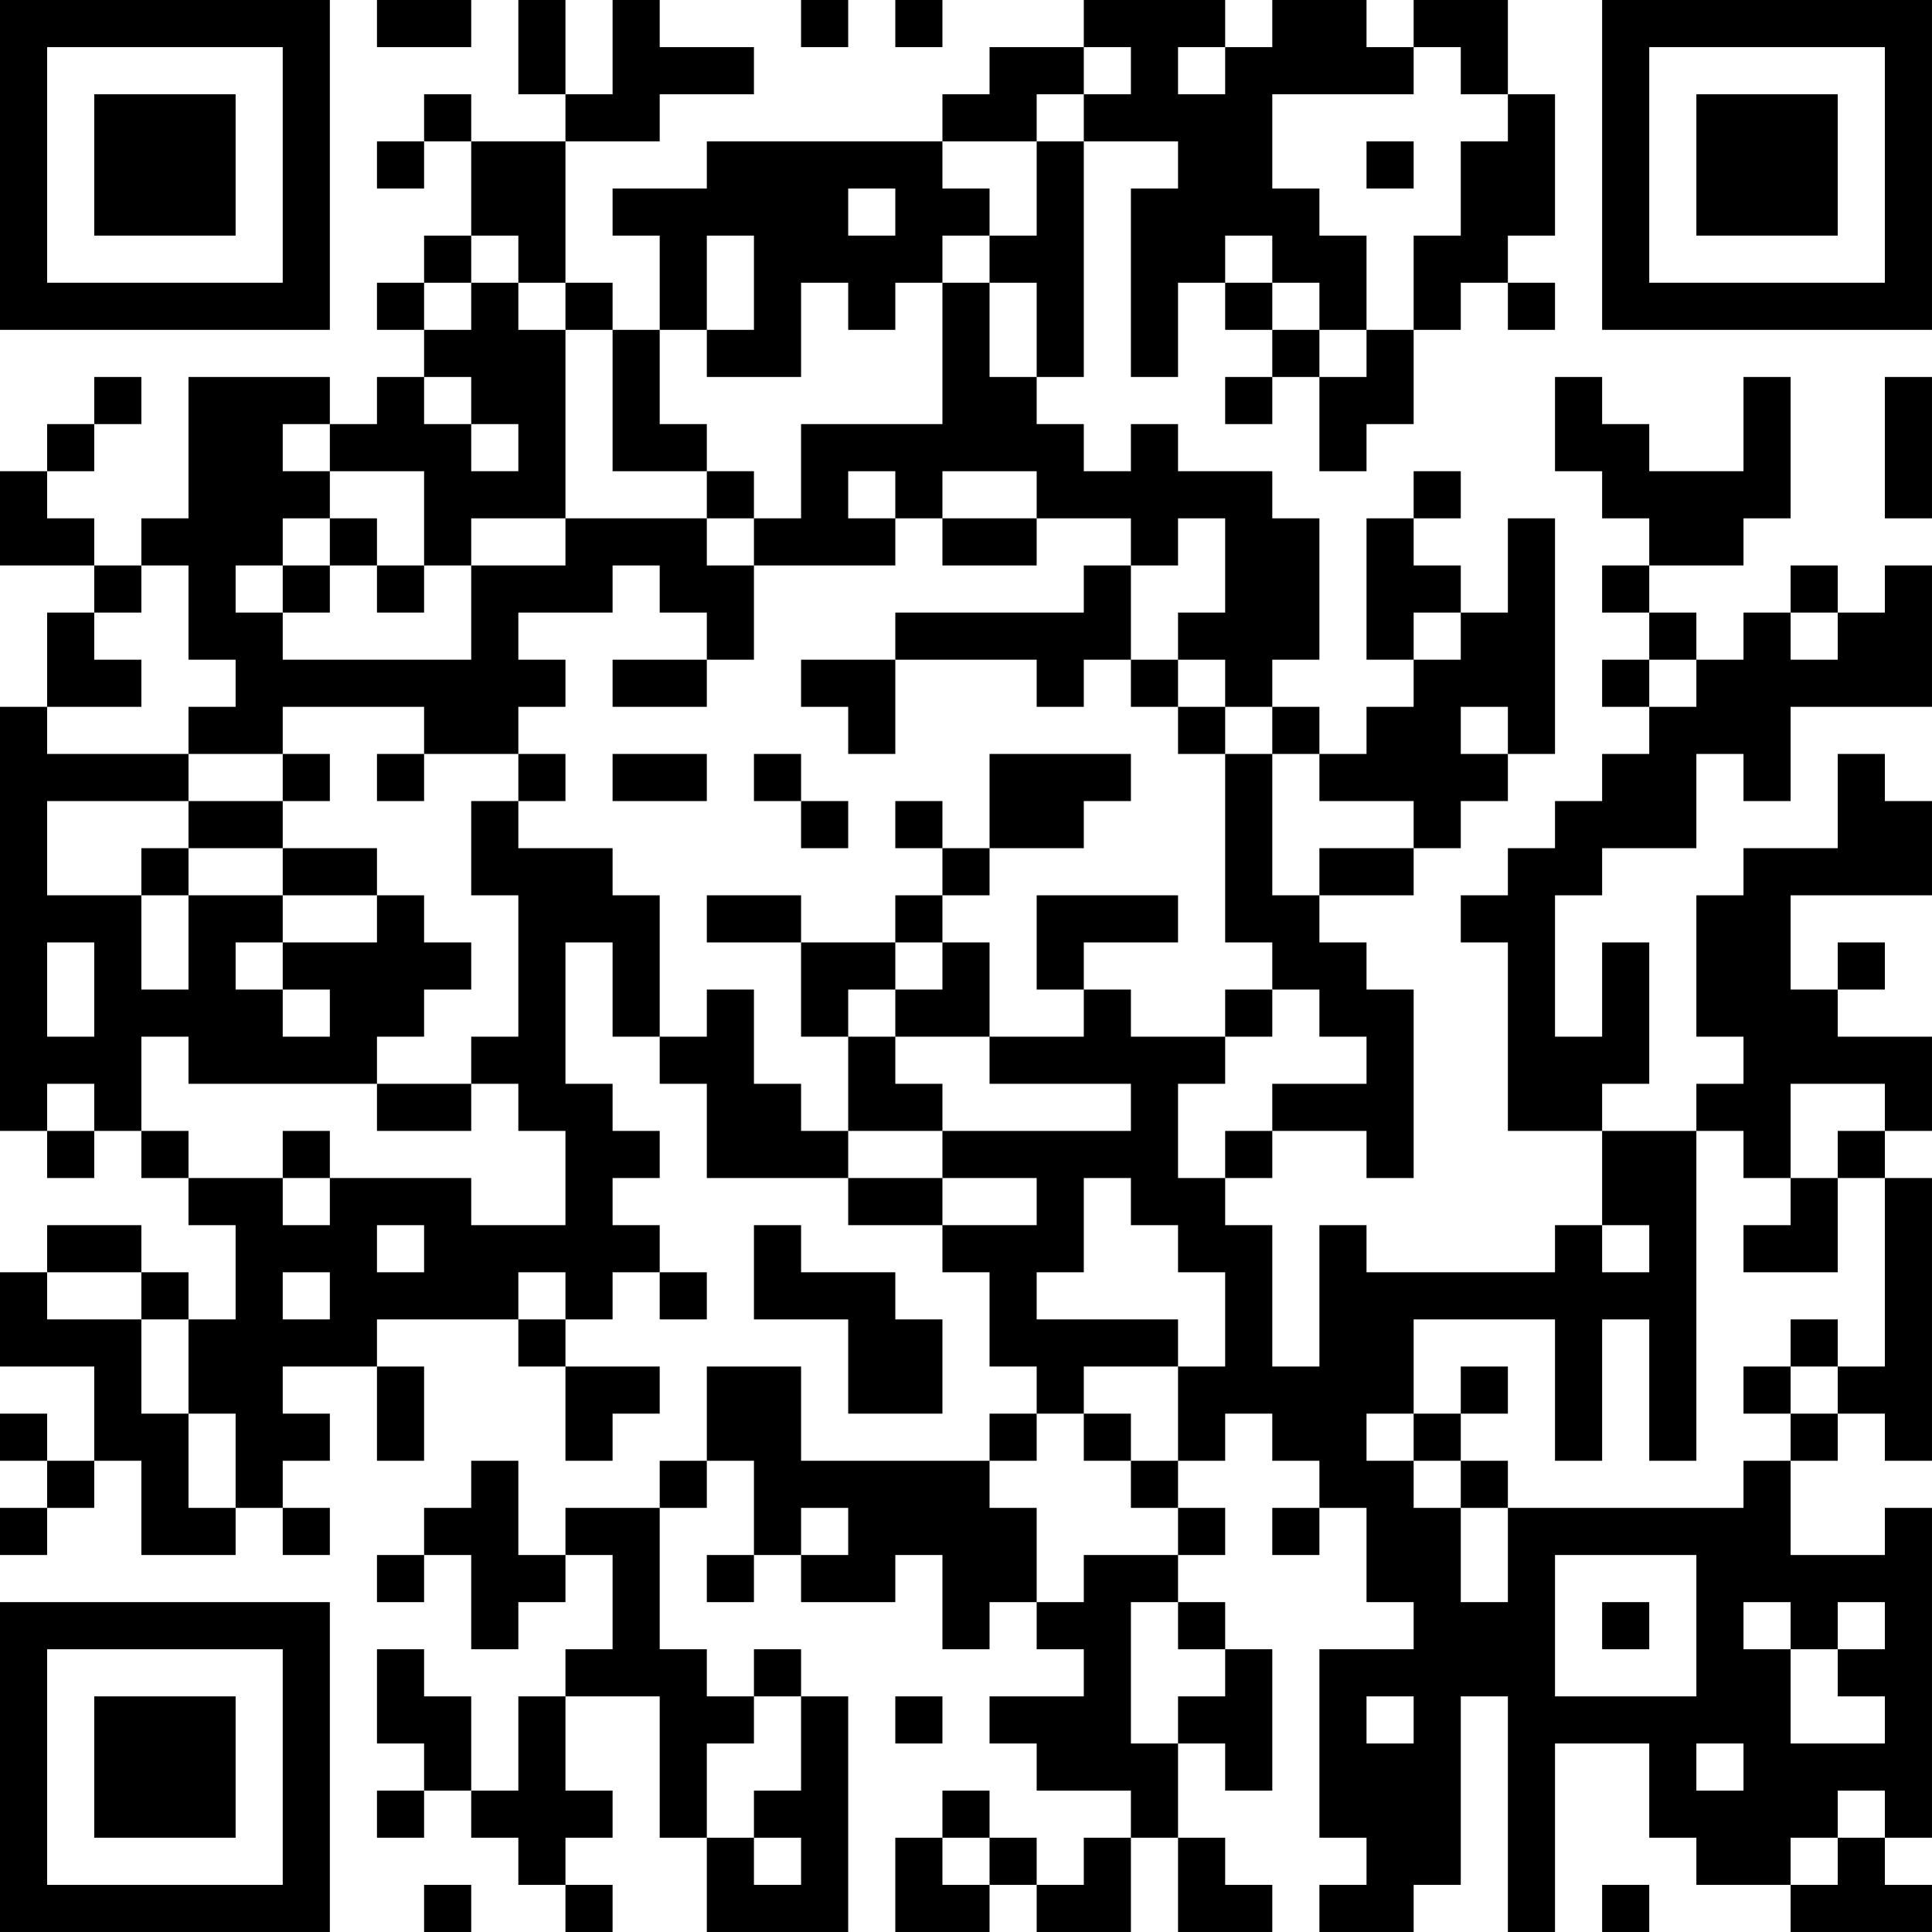 <?xml version="1.0" encoding="UTF-8"?>
<svg xmlns="http://www.w3.org/2000/svg" version="1.1" width="200" height="200" viewBox="0 0 200 200"><rect x="0" y="0" width="200" height="200" fill="#ffffff"/><g transform="scale(4.878)"><g transform="translate(0,0)"><path fill-rule="evenodd" d="M8 0L8 1L10 1L10 0ZM11 0L11 2L12 2L12 3L10 3L10 2L9 2L9 3L8 3L8 4L9 4L9 3L10 3L10 5L9 5L9 6L8 6L8 7L9 7L9 8L8 8L8 9L7 9L7 8L4 8L4 11L3 11L3 12L2 12L2 11L1 11L1 10L2 10L2 9L3 9L3 8L2 8L2 9L1 9L1 10L0 10L0 12L2 12L2 13L1 13L1 15L0 15L0 24L1 24L1 25L2 25L2 24L3 24L3 25L4 25L4 26L5 26L5 28L4 28L4 27L3 27L3 26L1 26L1 27L0 27L0 29L2 29L2 31L1 31L1 30L0 30L0 31L1 31L1 32L0 32L0 33L1 33L1 32L2 32L2 31L3 31L3 33L5 33L5 32L6 32L6 33L7 33L7 32L6 32L6 31L7 31L7 30L6 30L6 29L8 29L8 31L9 31L9 29L8 29L8 28L11 28L11 29L12 29L12 31L13 31L13 30L14 30L14 29L12 29L12 28L13 28L13 27L14 27L14 28L15 28L15 27L14 27L14 26L13 26L13 25L14 25L14 24L13 24L13 23L12 23L12 20L13 20L13 22L14 22L14 23L15 23L15 25L18 25L18 26L20 26L20 27L21 27L21 29L22 29L22 30L21 30L21 31L17 31L17 29L15 29L15 31L14 31L14 32L12 32L12 33L11 33L11 31L10 31L10 32L9 32L9 33L8 33L8 34L9 34L9 33L10 33L10 35L11 35L11 34L12 34L12 33L13 33L13 35L12 35L12 36L11 36L11 38L10 38L10 36L9 36L9 35L8 35L8 37L9 37L9 38L8 38L8 39L9 39L9 38L10 38L10 39L11 39L11 40L12 40L12 41L13 41L13 40L12 40L12 39L13 39L13 38L12 38L12 36L14 36L14 39L15 39L15 41L18 41L18 36L17 36L17 35L16 35L16 36L15 36L15 35L14 35L14 32L15 32L15 31L16 31L16 33L15 33L15 34L16 34L16 33L17 33L17 34L19 34L19 33L20 33L20 35L21 35L21 34L22 34L22 35L23 35L23 36L21 36L21 37L22 37L22 38L24 38L24 39L23 39L23 40L22 40L22 39L21 39L21 38L20 38L20 39L19 39L19 41L21 41L21 40L22 40L22 41L24 41L24 39L25 39L25 41L27 41L27 40L26 40L26 39L25 39L25 37L26 37L26 38L27 38L27 35L26 35L26 34L25 34L25 33L26 33L26 32L25 32L25 31L26 31L26 30L27 30L27 31L28 31L28 32L27 32L27 33L28 33L28 32L29 32L29 34L30 34L30 35L28 35L28 39L29 39L29 40L28 40L28 41L30 41L30 40L31 40L31 36L32 36L32 41L33 41L33 37L35 37L35 39L36 39L36 40L38 40L38 41L41 41L41 40L40 40L40 39L41 39L41 32L40 32L40 33L38 33L38 31L39 31L39 30L40 30L40 31L41 31L41 25L40 25L40 24L41 24L41 22L39 22L39 21L40 21L40 20L39 20L39 21L38 21L38 19L41 19L41 17L40 17L40 16L39 16L39 18L37 18L37 19L36 19L36 22L37 22L37 23L36 23L36 24L34 24L34 23L35 23L35 20L34 20L34 22L33 22L33 19L34 19L34 18L36 18L36 16L37 16L37 17L38 17L38 15L41 15L41 12L40 12L40 13L39 13L39 12L38 12L38 13L37 13L37 14L36 14L36 13L35 13L35 12L37 12L37 11L38 11L38 8L37 8L37 10L35 10L35 9L34 9L34 8L33 8L33 10L34 10L34 11L35 11L35 12L34 12L34 13L35 13L35 14L34 14L34 15L35 15L35 16L34 16L34 17L33 17L33 18L32 18L32 19L31 19L31 20L32 20L32 24L34 24L34 26L33 26L33 27L29 27L29 26L28 26L28 29L27 29L27 26L26 26L26 25L27 25L27 24L29 24L29 25L30 25L30 21L29 21L29 20L28 20L28 19L30 19L30 18L31 18L31 17L32 17L32 16L33 16L33 11L32 11L32 13L31 13L31 12L30 12L30 11L31 11L31 10L30 10L30 11L29 11L29 14L30 14L30 15L29 15L29 16L28 16L28 15L27 15L27 14L28 14L28 11L27 11L27 10L25 10L25 9L24 9L24 10L23 10L23 9L22 9L22 8L23 8L23 3L25 3L25 4L24 4L24 8L25 8L25 6L26 6L26 7L27 7L27 8L26 8L26 9L27 9L27 8L28 8L28 10L29 10L29 9L30 9L30 7L31 7L31 6L32 6L32 7L33 7L33 6L32 6L32 5L33 5L33 2L32 2L32 0L30 0L30 1L29 1L29 0L27 0L27 1L26 1L26 0L23 0L23 1L21 1L21 2L20 2L20 3L15 3L15 4L13 4L13 5L14 5L14 7L13 7L13 6L12 6L12 3L14 3L14 2L16 2L16 1L14 1L14 0L13 0L13 2L12 2L12 0ZM17 0L17 1L18 1L18 0ZM19 0L19 1L20 1L20 0ZM23 1L23 2L22 2L22 3L20 3L20 4L21 4L21 5L20 5L20 6L19 6L19 7L18 7L18 6L17 6L17 8L15 8L15 7L16 7L16 5L15 5L15 7L14 7L14 9L15 9L15 10L13 10L13 7L12 7L12 6L11 6L11 5L10 5L10 6L9 6L9 7L10 7L10 6L11 6L11 7L12 7L12 11L10 11L10 12L9 12L9 10L7 10L7 9L6 9L6 10L7 10L7 11L6 11L6 12L5 12L5 13L6 13L6 14L10 14L10 12L12 12L12 11L15 11L15 12L16 12L16 14L15 14L15 13L14 13L14 12L13 12L13 13L11 13L11 14L12 14L12 15L11 15L11 16L9 16L9 15L6 15L6 16L4 16L4 15L5 15L5 14L4 14L4 12L3 12L3 13L2 13L2 14L3 14L3 15L1 15L1 16L4 16L4 17L1 17L1 19L3 19L3 21L4 21L4 19L6 19L6 20L5 20L5 21L6 21L6 22L7 22L7 21L6 21L6 20L8 20L8 19L9 19L9 20L10 20L10 21L9 21L9 22L8 22L8 23L4 23L4 22L3 22L3 24L4 24L4 25L6 25L6 26L7 26L7 25L10 25L10 26L12 26L12 24L11 24L11 23L10 23L10 22L11 22L11 19L10 19L10 17L11 17L11 18L13 18L13 19L14 19L14 22L15 22L15 21L16 21L16 23L17 23L17 24L18 24L18 25L20 25L20 26L22 26L22 25L20 25L20 24L24 24L24 23L21 23L21 22L23 22L23 21L24 21L24 22L26 22L26 23L25 23L25 25L26 25L26 24L27 24L27 23L29 23L29 22L28 22L28 21L27 21L27 20L26 20L26 16L27 16L27 19L28 19L28 18L30 18L30 17L28 17L28 16L27 16L27 15L26 15L26 14L25 14L25 13L26 13L26 11L25 11L25 12L24 12L24 11L22 11L22 10L20 10L20 11L19 11L19 10L18 10L18 11L19 11L19 12L16 12L16 11L17 11L17 9L20 9L20 6L21 6L21 8L22 8L22 6L21 6L21 5L22 5L22 3L23 3L23 2L24 2L24 1ZM25 1L25 2L26 2L26 1ZM30 1L30 2L27 2L27 4L28 4L28 5L29 5L29 7L28 7L28 6L27 6L27 5L26 5L26 6L27 6L27 7L28 7L28 8L29 8L29 7L30 7L30 5L31 5L31 3L32 3L32 2L31 2L31 1ZM29 3L29 4L30 4L30 3ZM18 4L18 5L19 5L19 4ZM9 8L9 9L10 9L10 10L11 10L11 9L10 9L10 8ZM40 8L40 11L41 11L41 8ZM15 10L15 11L16 11L16 10ZM7 11L7 12L6 12L6 13L7 13L7 12L8 12L8 13L9 13L9 12L8 12L8 11ZM20 11L20 12L22 12L22 11ZM23 12L23 13L19 13L19 14L17 14L17 15L18 15L18 16L19 16L19 14L22 14L22 15L23 15L23 14L24 14L24 15L25 15L25 16L26 16L26 15L25 15L25 14L24 14L24 12ZM30 13L30 14L31 14L31 13ZM38 13L38 14L39 14L39 13ZM13 14L13 15L15 15L15 14ZM35 14L35 15L36 15L36 14ZM31 15L31 16L32 16L32 15ZM6 16L6 17L4 17L4 18L3 18L3 19L4 19L4 18L6 18L6 19L8 19L8 18L6 18L6 17L7 17L7 16ZM8 16L8 17L9 17L9 16ZM11 16L11 17L12 17L12 16ZM13 16L13 17L15 17L15 16ZM16 16L16 17L17 17L17 18L18 18L18 17L17 17L17 16ZM21 16L21 18L20 18L20 17L19 17L19 18L20 18L20 19L19 19L19 20L17 20L17 19L15 19L15 20L17 20L17 22L18 22L18 24L20 24L20 23L19 23L19 22L21 22L21 20L20 20L20 19L21 19L21 18L23 18L23 17L24 17L24 16ZM22 19L22 21L23 21L23 20L25 20L25 19ZM1 20L1 22L2 22L2 20ZM19 20L19 21L18 21L18 22L19 22L19 21L20 21L20 20ZM26 21L26 22L27 22L27 21ZM1 23L1 24L2 24L2 23ZM8 23L8 24L10 24L10 23ZM38 23L38 25L37 25L37 24L36 24L36 31L35 31L35 28L34 28L34 31L33 31L33 28L30 28L30 30L29 30L29 31L30 31L30 32L31 32L31 34L32 34L32 32L37 32L37 31L38 31L38 30L39 30L39 29L40 29L40 25L39 25L39 24L40 24L40 23ZM6 24L6 25L7 25L7 24ZM23 25L23 27L22 27L22 28L25 28L25 29L23 29L23 30L22 30L22 31L21 31L21 32L22 32L22 34L23 34L23 33L25 33L25 32L24 32L24 31L25 31L25 29L26 29L26 27L25 27L25 26L24 26L24 25ZM38 25L38 26L37 26L37 27L39 27L39 25ZM8 26L8 27L9 27L9 26ZM16 26L16 28L18 28L18 30L20 30L20 28L19 28L19 27L17 27L17 26ZM34 26L34 27L35 27L35 26ZM1 27L1 28L3 28L3 30L4 30L4 32L5 32L5 30L4 30L4 28L3 28L3 27ZM6 27L6 28L7 28L7 27ZM11 27L11 28L12 28L12 27ZM38 28L38 29L37 29L37 30L38 30L38 29L39 29L39 28ZM31 29L31 30L30 30L30 31L31 31L31 32L32 32L32 31L31 31L31 30L32 30L32 29ZM23 30L23 31L24 31L24 30ZM17 32L17 33L18 33L18 32ZM33 33L33 36L36 36L36 33ZM24 34L24 37L25 37L25 36L26 36L26 35L25 35L25 34ZM34 34L34 35L35 35L35 34ZM37 34L37 35L38 35L38 37L40 37L40 36L39 36L39 35L40 35L40 34L39 34L39 35L38 35L38 34ZM16 36L16 37L15 37L15 39L16 39L16 40L17 40L17 39L16 39L16 38L17 38L17 36ZM19 36L19 37L20 37L20 36ZM29 36L29 37L30 37L30 36ZM36 37L36 38L37 38L37 37ZM39 38L39 39L38 39L38 40L39 40L39 39L40 39L40 38ZM20 39L20 40L21 40L21 39ZM9 40L9 41L10 41L10 40ZM34 40L34 41L35 41L35 40ZM0 0L0 7L7 7L7 0ZM1 1L1 6L6 6L6 1ZM2 2L2 5L5 5L5 2ZM34 0L34 7L41 7L41 0ZM35 1L35 6L40 6L40 1ZM36 2L36 5L39 5L39 2ZM0 34L0 41L7 41L7 34ZM1 35L1 40L6 40L6 35ZM2 36L2 39L5 39L5 36Z" fill="#000000"/></g></g></svg>
